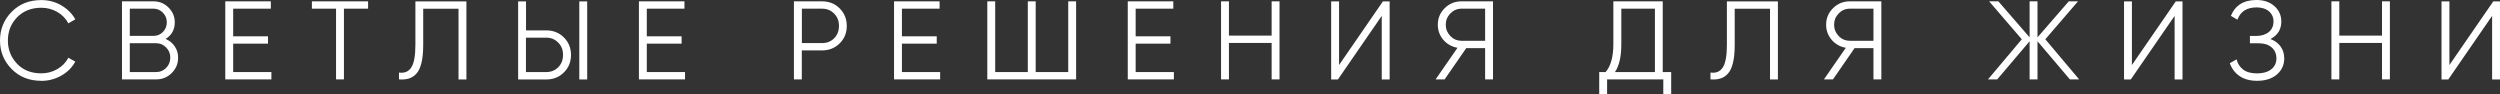 <svg width="530" height="20" viewBox="0 0 530 20" fill="none" xmlns="http://www.w3.org/2000/svg">
<rect x="0" y="0" width="530" height="20" fill="#333333" stroke="none"/>
<path d="M8.751 17.13C6.205 17.13 4.127 16.308 2.485 14.649C0.828 12.975 0 10.957 0 8.58C0 6.203 0.828 4.17 2.485 2.496C4.127 0.837 6.205 0.015 8.751 0.015C10.272 0.015 11.688 0.374 12.968 1.121C14.248 1.853 15.257 2.84 15.965 4.096L14.489 4.948C13.962 3.946 13.194 3.139 12.155 2.541C11.115 1.943 9.986 1.644 8.751 1.644C6.657 1.644 4.955 2.317 3.645 3.647C2.319 5.007 1.672 6.652 1.672 8.595C1.672 10.538 2.335 12.182 3.645 13.543C4.94 14.888 6.642 15.546 8.751 15.546C9.986 15.546 11.13 15.247 12.155 14.649C13.194 14.051 13.962 13.244 14.489 12.242L15.965 13.064C15.287 14.305 14.293 15.306 12.983 16.039C11.673 16.771 10.272 17.145 8.736 17.145L8.751 17.13Z" fill="white"/>
<path d="M35.094 8.251C35.922 8.595 36.57 9.118 37.052 9.836C37.534 10.538 37.76 11.345 37.76 12.227C37.76 13.498 37.308 14.589 36.404 15.486C35.501 16.383 34.401 16.831 33.121 16.831H25.861V0.284H32.579C33.799 0.284 34.853 0.718 35.742 1.614C36.615 2.481 37.052 3.528 37.052 4.738C37.052 6.278 36.404 7.459 35.094 8.266V8.251ZM32.564 1.839H27.518V7.608H32.564C33.332 7.608 33.98 7.324 34.537 6.786C35.094 6.203 35.365 5.516 35.365 4.723C35.365 3.931 35.094 3.274 34.537 2.691C33.98 2.123 33.317 1.839 32.564 1.839ZM27.518 15.277H33.121C33.949 15.277 34.642 14.978 35.215 14.395C35.802 13.812 36.103 13.079 36.103 12.212C36.103 11.345 35.802 10.643 35.215 10.06C34.642 9.462 33.949 9.163 33.121 9.163H27.518V15.262V15.277Z" fill="white"/>
<path d="M49.433 9.268V15.277H57.536V16.831H47.761V0.284H57.415V1.839H49.433V7.698H56.813V9.253H49.433V9.268Z" fill="white"/>
<path d="M66.121 0.284H78.035V1.839H72.914V16.831H71.242V1.839H66.121V0.284Z" fill="white"/>
<path d="M84.585 16.846V15.381C85.745 15.546 86.604 15.187 87.176 14.32C87.763 13.453 88.065 11.839 88.065 9.492V0.299H98.879V16.846H97.207V1.854H89.721V9.537C89.721 11.031 89.601 12.287 89.36 13.289C89.119 14.29 88.772 15.067 88.306 15.576C87.839 16.099 87.311 16.457 86.709 16.637C86.107 16.831 85.399 16.891 84.57 16.831L84.585 16.846Z" fill="white"/>
<path d="M115.794 16.846H109.845V0.299H111.517V6.443H115.809C117.3 6.443 118.55 6.936 119.544 7.937C120.538 8.924 121.051 10.165 121.051 11.644C121.051 13.124 120.553 14.365 119.544 15.351C118.55 16.353 117.3 16.846 115.809 16.846H115.794ZM111.502 7.997V15.277H115.794C116.833 15.277 117.677 14.933 118.339 14.26C119.017 13.588 119.364 12.706 119.364 11.629C119.364 10.553 119.017 9.701 118.339 9.029C117.677 8.341 116.818 7.982 115.794 7.982H111.502V7.997ZM124.485 16.846H122.813V0.299H124.485V16.846Z" fill="white"/>
<path d="M137.121 9.268V15.277H145.224V16.831H135.449V0.284H145.104V1.839H137.121V7.698H144.501V9.253H137.121V9.268Z" fill="white"/>
<path d="M168.327 0.284H174.276C175.767 0.284 177.017 0.777 178.011 1.779C179.005 2.78 179.517 4.006 179.517 5.486C179.517 6.966 179.02 8.206 178.011 9.193C177.017 10.179 175.767 10.688 174.276 10.688H169.983V16.831H168.312V0.284H168.327ZM169.998 9.133H174.291C175.33 9.133 176.174 8.789 176.836 8.117C177.514 7.444 177.861 6.562 177.861 5.486C177.861 4.41 177.514 3.558 176.836 2.885C176.174 2.197 175.315 1.839 174.291 1.839H169.998V9.118V9.133Z" fill="white"/>
<path d="M191.207 9.268V15.277H199.31V16.831H189.535V0.284H199.19V1.839H191.207V7.698H198.587V9.253H191.207V9.268Z" fill="white"/>
<path d="M226.465 15.277V0.284H228.136V16.831H209.31V0.284H210.981V15.277H217.895V0.284H219.566V15.277H226.48H226.465Z" fill="white"/>
<path d="M240.758 9.268V15.277H248.861V16.831H239.086V0.284H248.74V1.839H240.758V7.698H248.138V9.253H240.758V9.268Z" fill="white"/>
<path d="M269.587 7.549V0.284H271.259V16.831H269.587V9.103H260.535V16.831H258.863V0.284H260.535V7.549H269.587Z" fill="white"/>
<path d="M294.603 16.846H292.931V3.363L283.638 16.846H282.207V0.299H283.879V13.782L293.172 0.299H294.603V16.846Z" fill="white"/>
<path d="M309.845 0.284H316.517V16.831H314.846V10.209H310.839L306.26 16.831H304.348L308.987 10.134C307.767 9.91 306.773 9.357 306.004 8.46C305.206 7.534 304.815 6.457 304.815 5.247C304.815 3.871 305.297 2.706 306.26 1.749C307.239 0.777 308.429 0.284 309.815 0.284H309.845ZM309.845 8.655H314.846V1.839H309.845C308.926 1.839 308.143 2.167 307.48 2.84C306.833 3.513 306.501 4.32 306.501 5.247C306.501 6.173 306.833 6.966 307.48 7.653C308.128 8.311 308.911 8.64 309.845 8.64V8.655Z" fill="white"/>
<path d="M352.5 0.284V15.277H354.292V20H352.621V16.831H340.707V20H339.035V15.277H340.391C341.49 14.006 342.032 12.033 342.032 9.357V0.284H352.485H352.5ZM342.379 15.277H350.843V1.839H343.719V9.402C343.719 12.003 343.267 13.961 342.379 15.262V15.277Z" fill="white"/>
<path d="M362.622 16.846V15.381C363.782 15.546 364.641 15.187 365.213 14.32C365.8 13.453 366.102 11.839 366.102 9.492V0.299H376.916V16.846H375.244V1.854H367.758V9.537C367.758 11.031 367.638 12.287 367.397 13.289C367.156 14.29 366.81 15.067 366.343 15.576C365.876 16.099 365.349 16.457 364.746 16.637C364.144 16.831 363.436 16.891 362.607 16.831L362.622 16.846Z" fill="white"/>
<path d="M392.171 0.284H398.844V16.831H397.172V10.209H393.165L388.587 16.831H386.674L391.313 10.134C390.093 9.91 389.099 9.357 388.331 8.46C387.532 7.534 387.141 6.457 387.141 5.247C387.141 3.871 387.623 2.706 388.587 1.749C389.566 0.777 390.756 0.284 392.141 0.284H392.171ZM392.171 8.655H397.172V1.839H392.171C391.253 1.839 390.469 2.167 389.807 2.84C389.159 3.513 388.828 4.32 388.828 5.247C388.828 6.173 389.159 6.966 389.807 7.653C390.454 8.311 391.237 8.64 392.171 8.64V8.655Z" fill="white"/>
<path d="M433.607 8.326L440.776 16.831H438.818L431.95 8.744V16.831H430.278V8.744L423.41 16.831H421.452L428.621 8.326L421.693 0.284H423.651L430.278 7.922V0.284H431.95V7.922L438.577 0.284H440.535L433.607 8.326Z" fill="white"/>
<path d="M462.69 16.846H461.018V3.363L451.725 16.846H450.294V0.299H451.966V13.782L461.259 0.299H462.69V16.846Z" fill="white"/>
<path d="M481.351 8.281C482.27 8.625 482.993 9.148 483.49 9.865C484.002 10.568 484.258 11.405 484.258 12.377C484.258 13.767 483.731 14.903 482.691 15.8C481.652 16.682 480.267 17.13 478.504 17.13C476.983 17.13 475.733 16.786 474.769 16.114C473.805 15.441 473.112 14.529 472.721 13.393L474.152 12.586C474.377 13.483 474.844 14.2 475.552 14.753C476.26 15.291 477.254 15.56 478.504 15.56C479.754 15.56 480.779 15.262 481.502 14.694C482.24 14.111 482.601 13.333 482.601 12.377C482.601 11.42 482.27 10.643 481.607 10.06C480.944 9.477 480.041 9.178 478.896 9.178H476.983V7.623H478.293C479.423 7.623 480.312 7.339 480.989 6.786C481.652 6.233 481.984 5.486 481.984 4.574C481.984 3.662 481.652 2.945 481.005 2.392C480.357 1.839 479.483 1.57 478.384 1.57C476.335 1.57 474.98 2.436 474.332 4.17L472.947 3.363C473.865 1.121 475.673 0 478.384 0C479.935 0 481.215 0.433 482.194 1.315C483.158 2.182 483.64 3.274 483.64 4.574C483.64 6.233 482.872 7.459 481.351 8.266V8.281Z" fill="white"/>
<path d="M504.984 7.549V0.284H506.655V16.831H504.984V9.103H495.932V16.831H494.26V0.284H495.932V7.549H504.984Z" fill="white"/>
<path d="M530 16.846H528.328V3.363L519.035 16.846H517.604V0.299H519.276V13.782L528.569 0.299H530V16.846Z" fill="white"/>
</svg>
